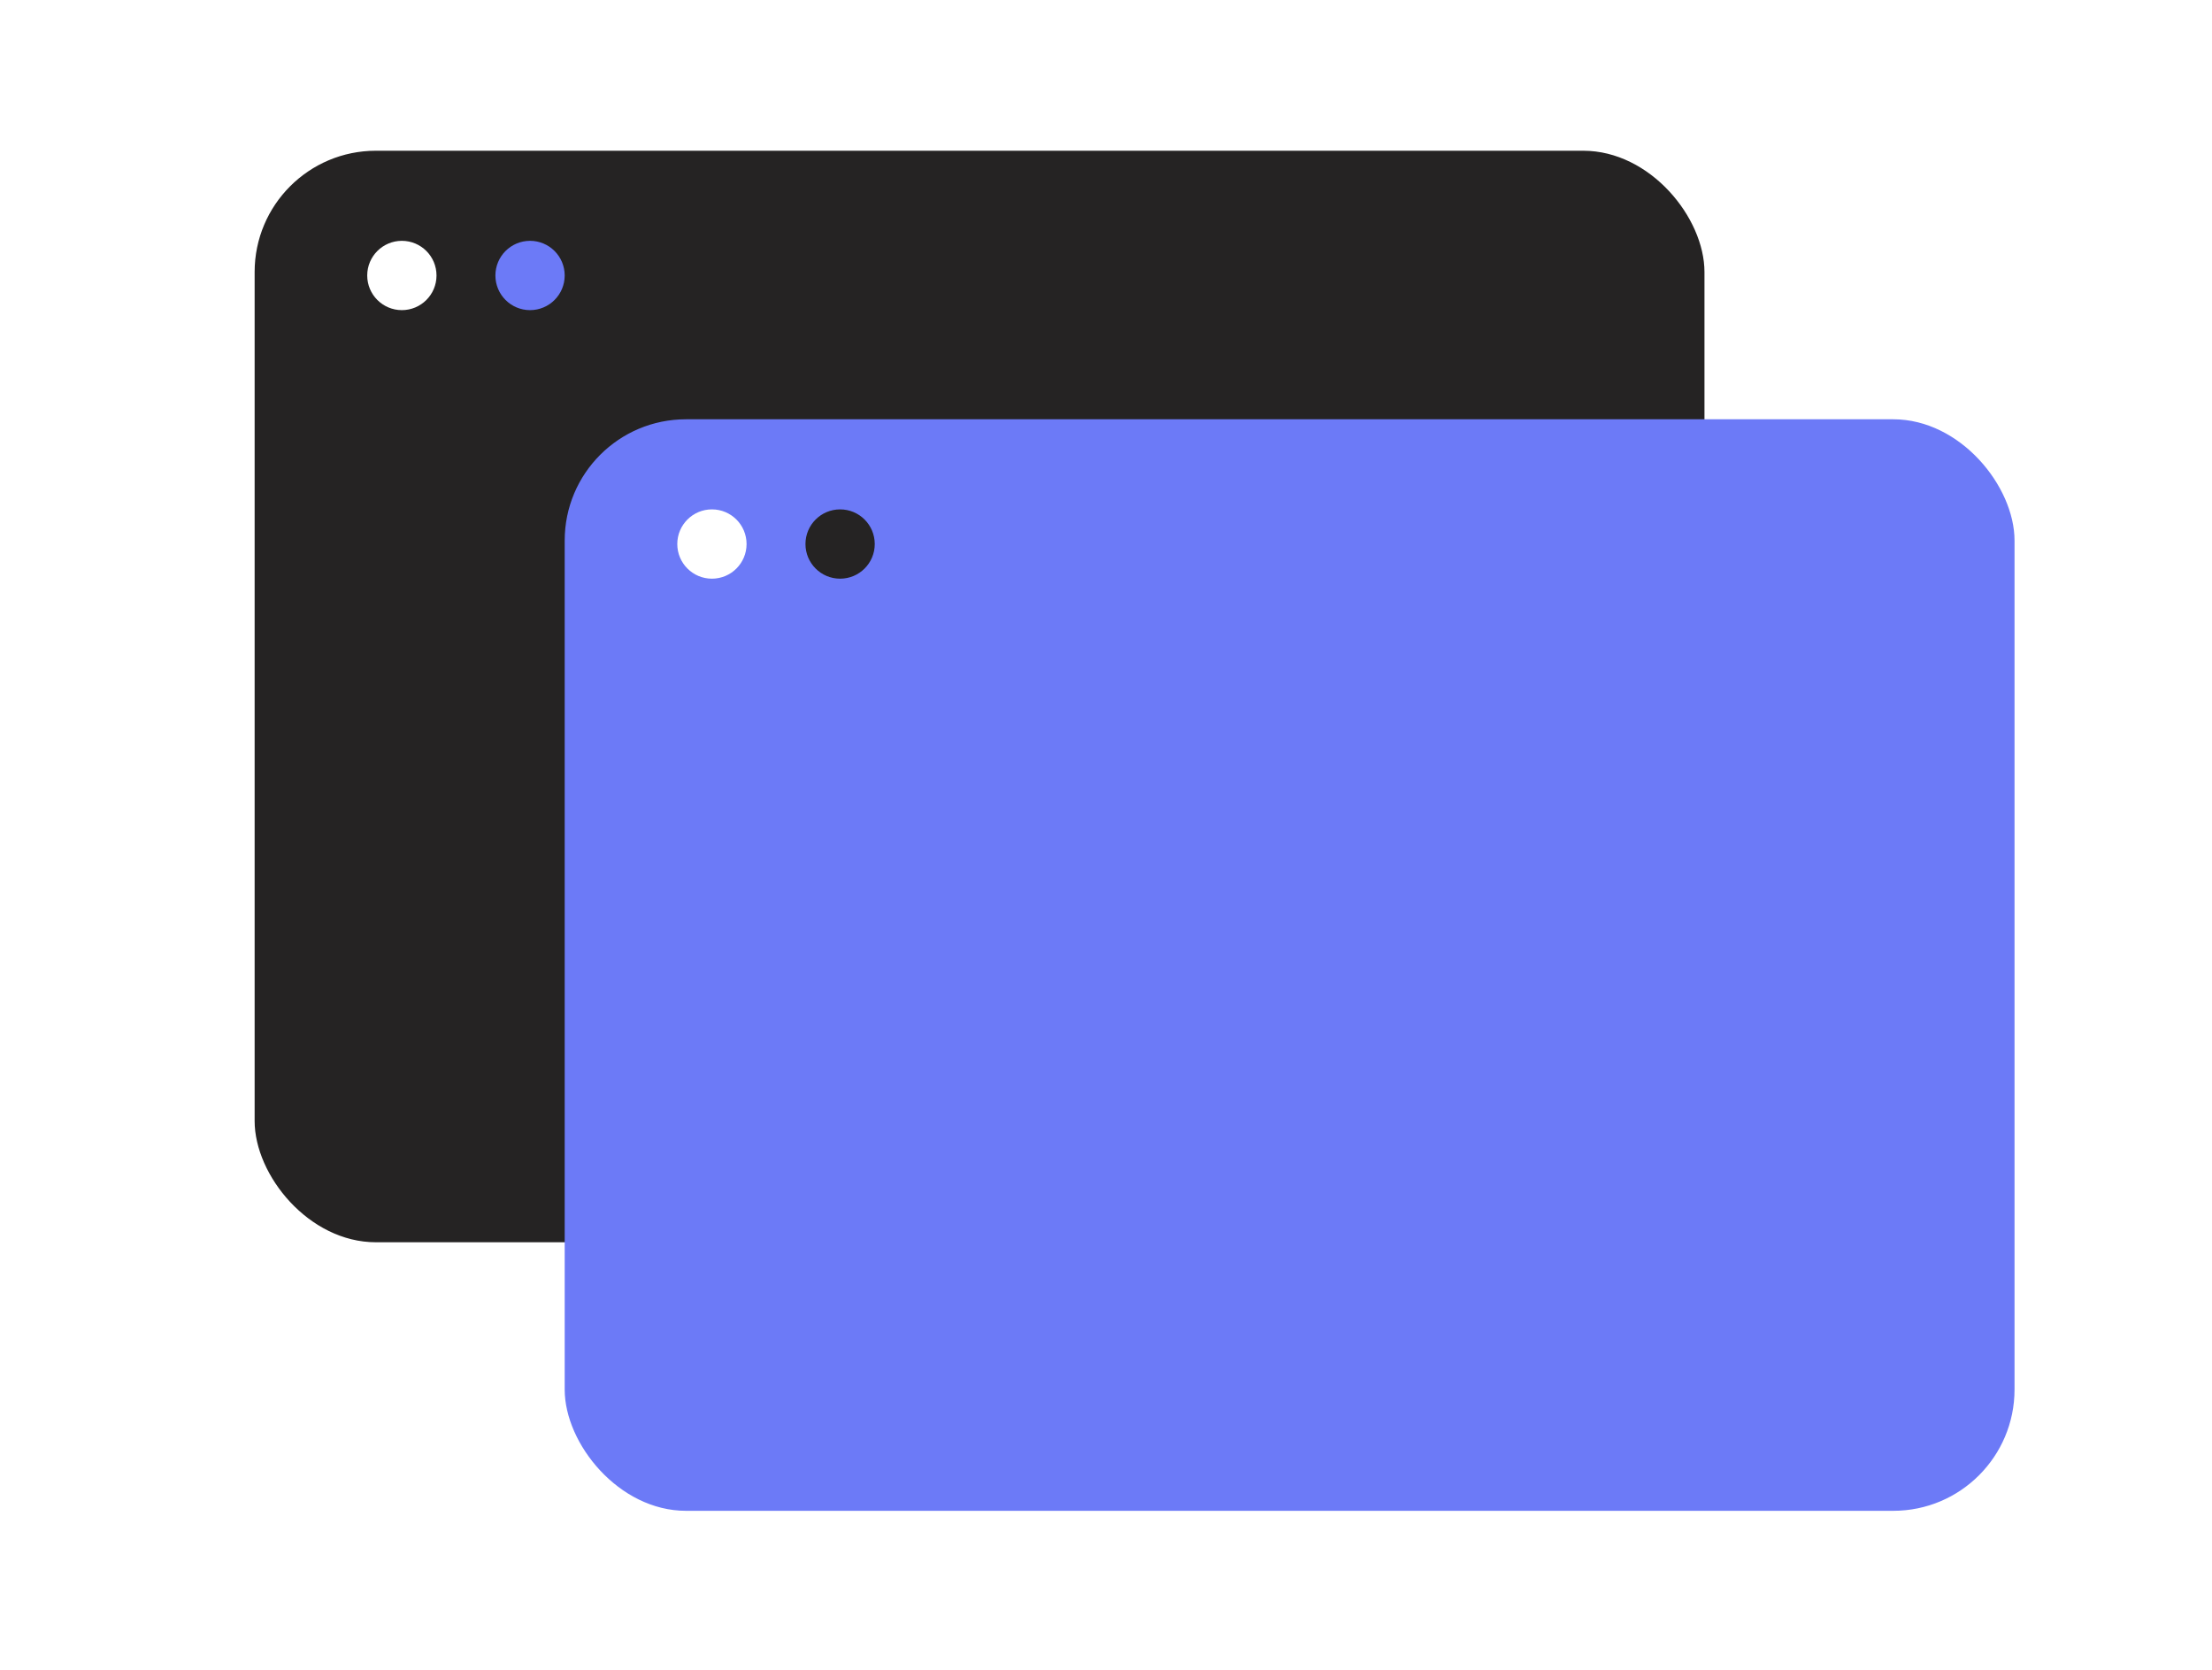 <svg width="1277" height="964" viewBox="0 0 1277 964" fill="none" xmlns="http://www.w3.org/2000/svg">
<rect width="1277" height="964" fill="white"/>
<rect x="147" y="87" width="837" height="630" rx="70" fill="#252323"/>
<rect x="326" y="242" width="837" height="630" rx="70" fill="#6C7AF7"/>
<circle cx="232" cy="159" r="20" fill="white"/>
<circle cx="411" cy="314" r="20" fill="white"/>
<circle cx="306" cy="159" r="20" fill="#6C7AF7"/>
<circle cx="485" cy="314" r="20" fill="#252323"/>
</svg>
